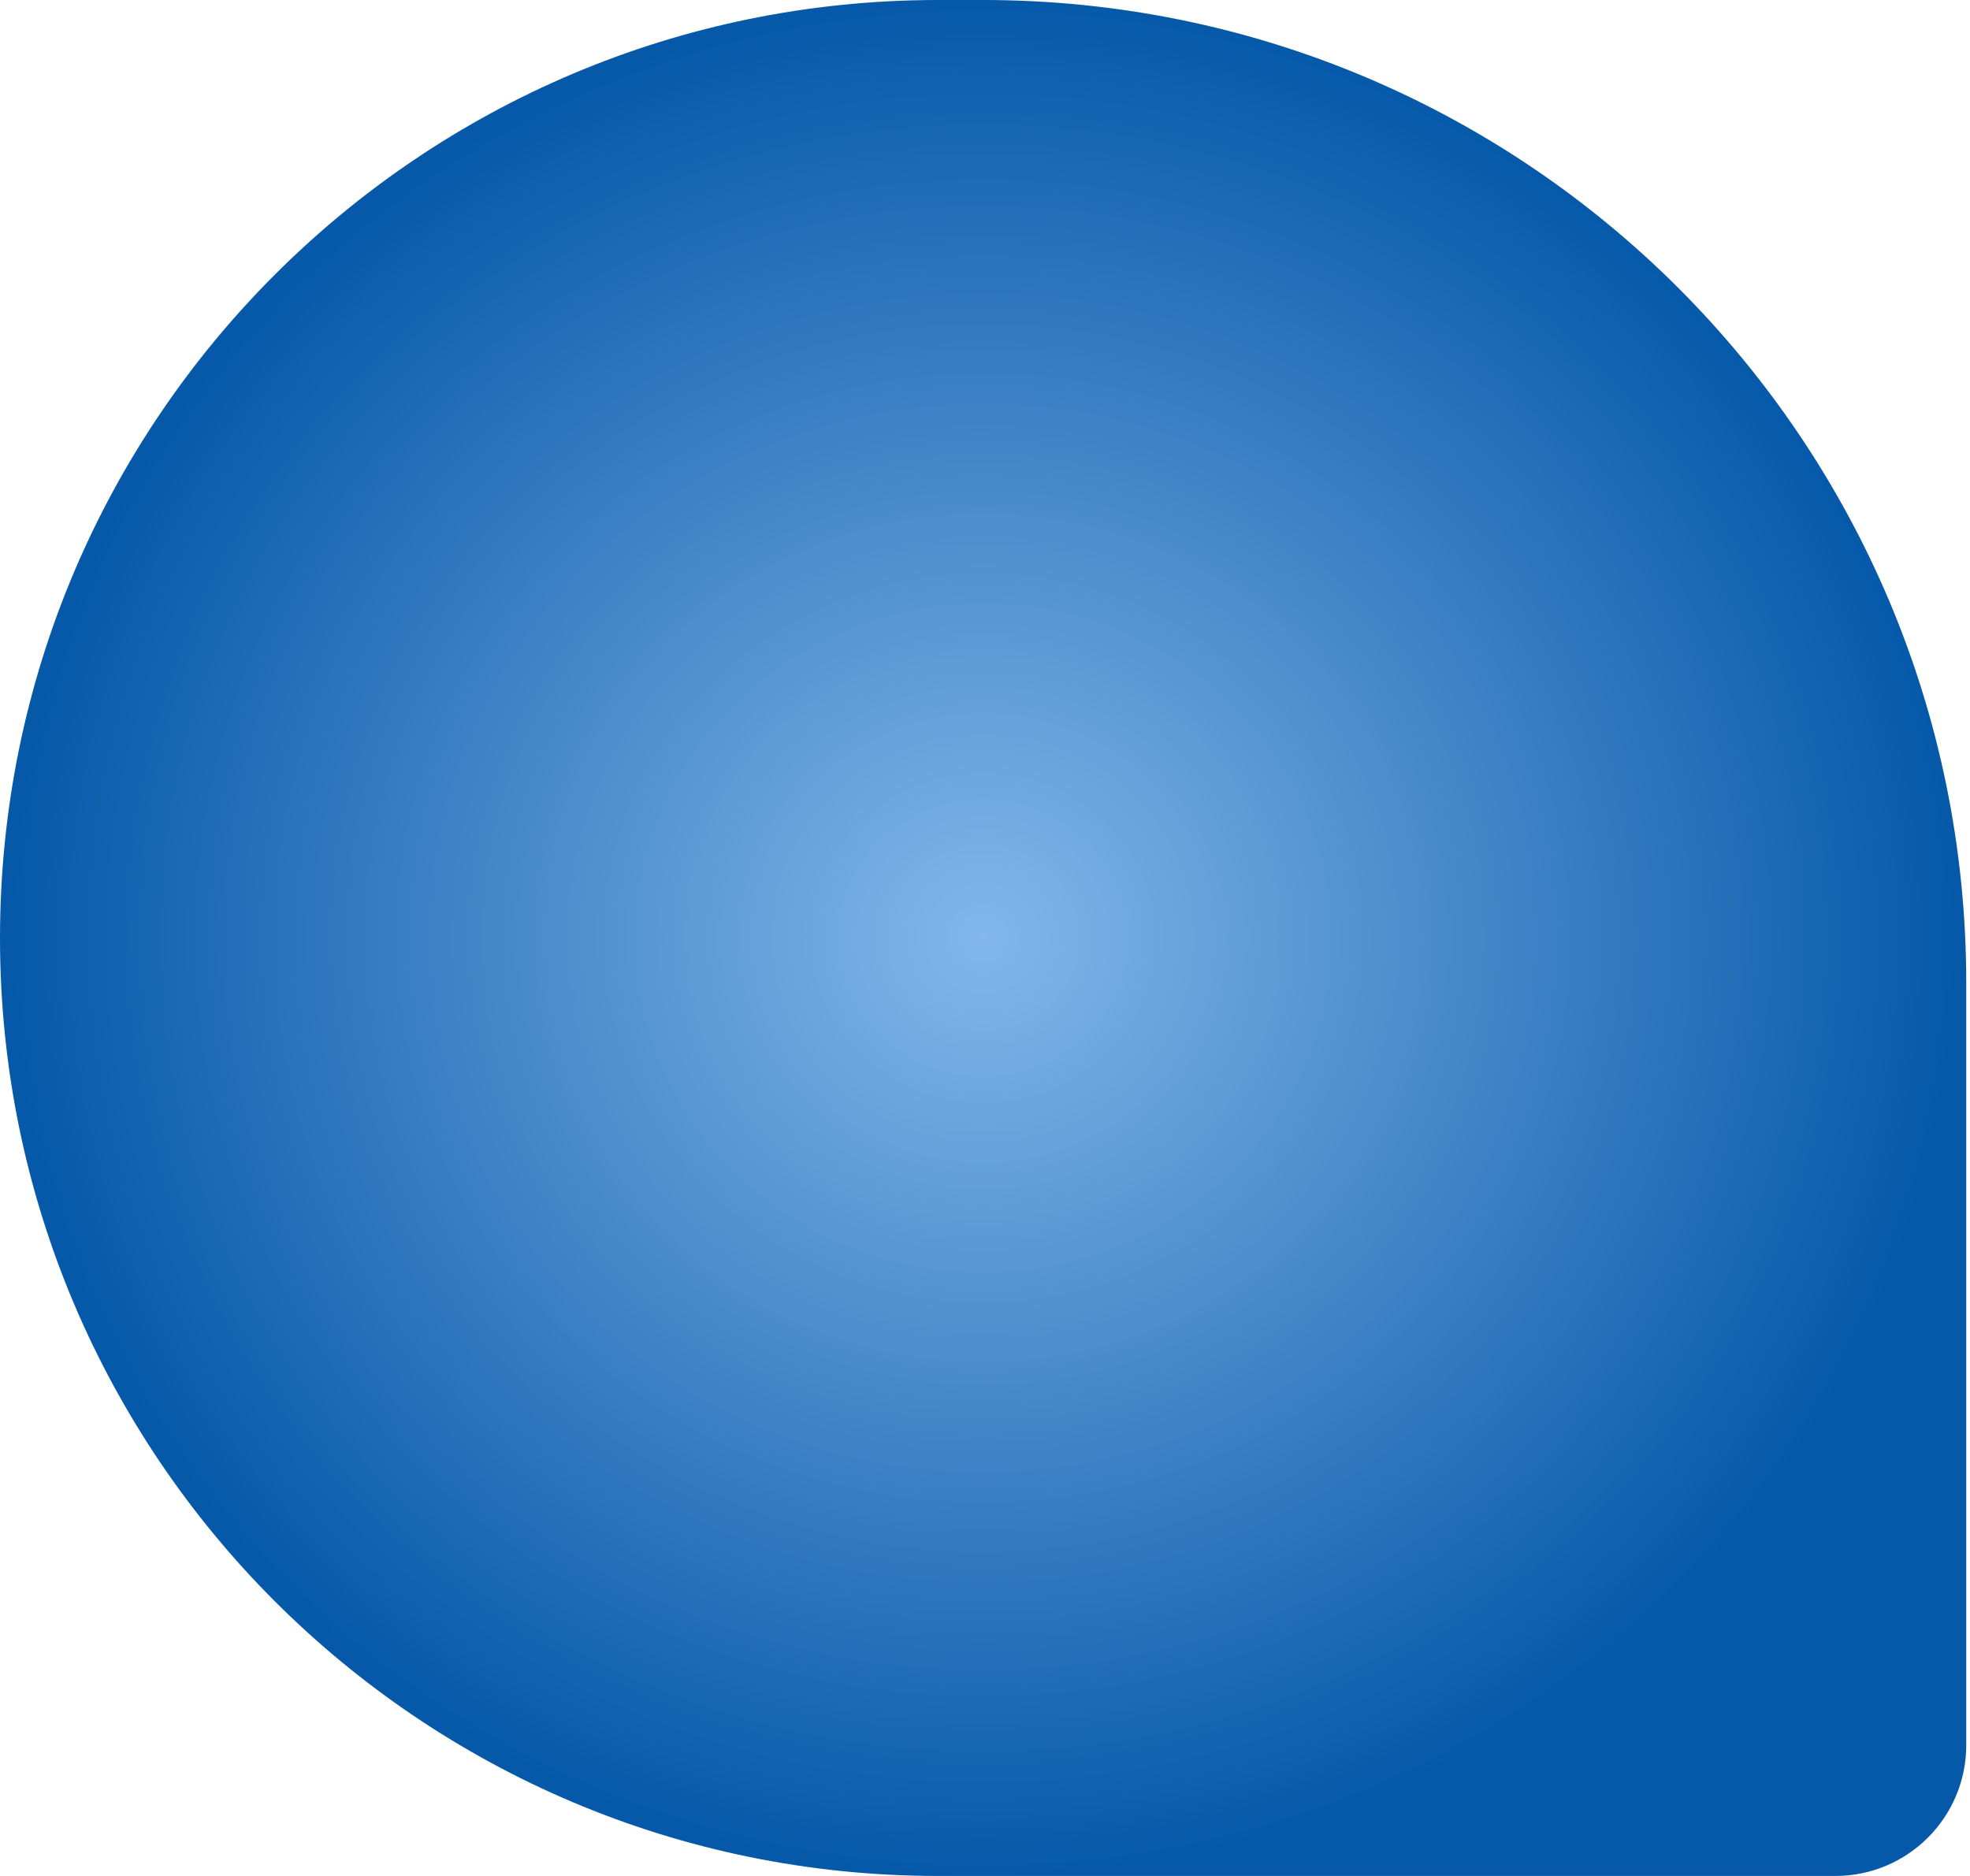 <svg width="189" height="180" viewBox="0 0 189 180" fill="none" xmlns="http://www.w3.org/2000/svg">
<path d="M0 90C0 40.294 40.294 0 90 0H94.32C146.412 0 188.64 42.228 188.64 94.32V167.442C188.64 174.378 183.018 180 176.082 180H90C40.294 180 0 139.706 0 90Z" fill="url(#paint0_radial_3698_2867)"/>
<defs>
<radialGradient id="paint0_radial_3698_2867" cx="0" cy="0" r="1" gradientUnits="userSpaceOnUse" gradientTransform="translate(94.32 90) rotate(90) scale(90 94.32)">
<stop stop-color="#83B7EA"/>
<stop offset="1" stop-color="#0659A9"/>
</radialGradient>
</defs>
</svg>
